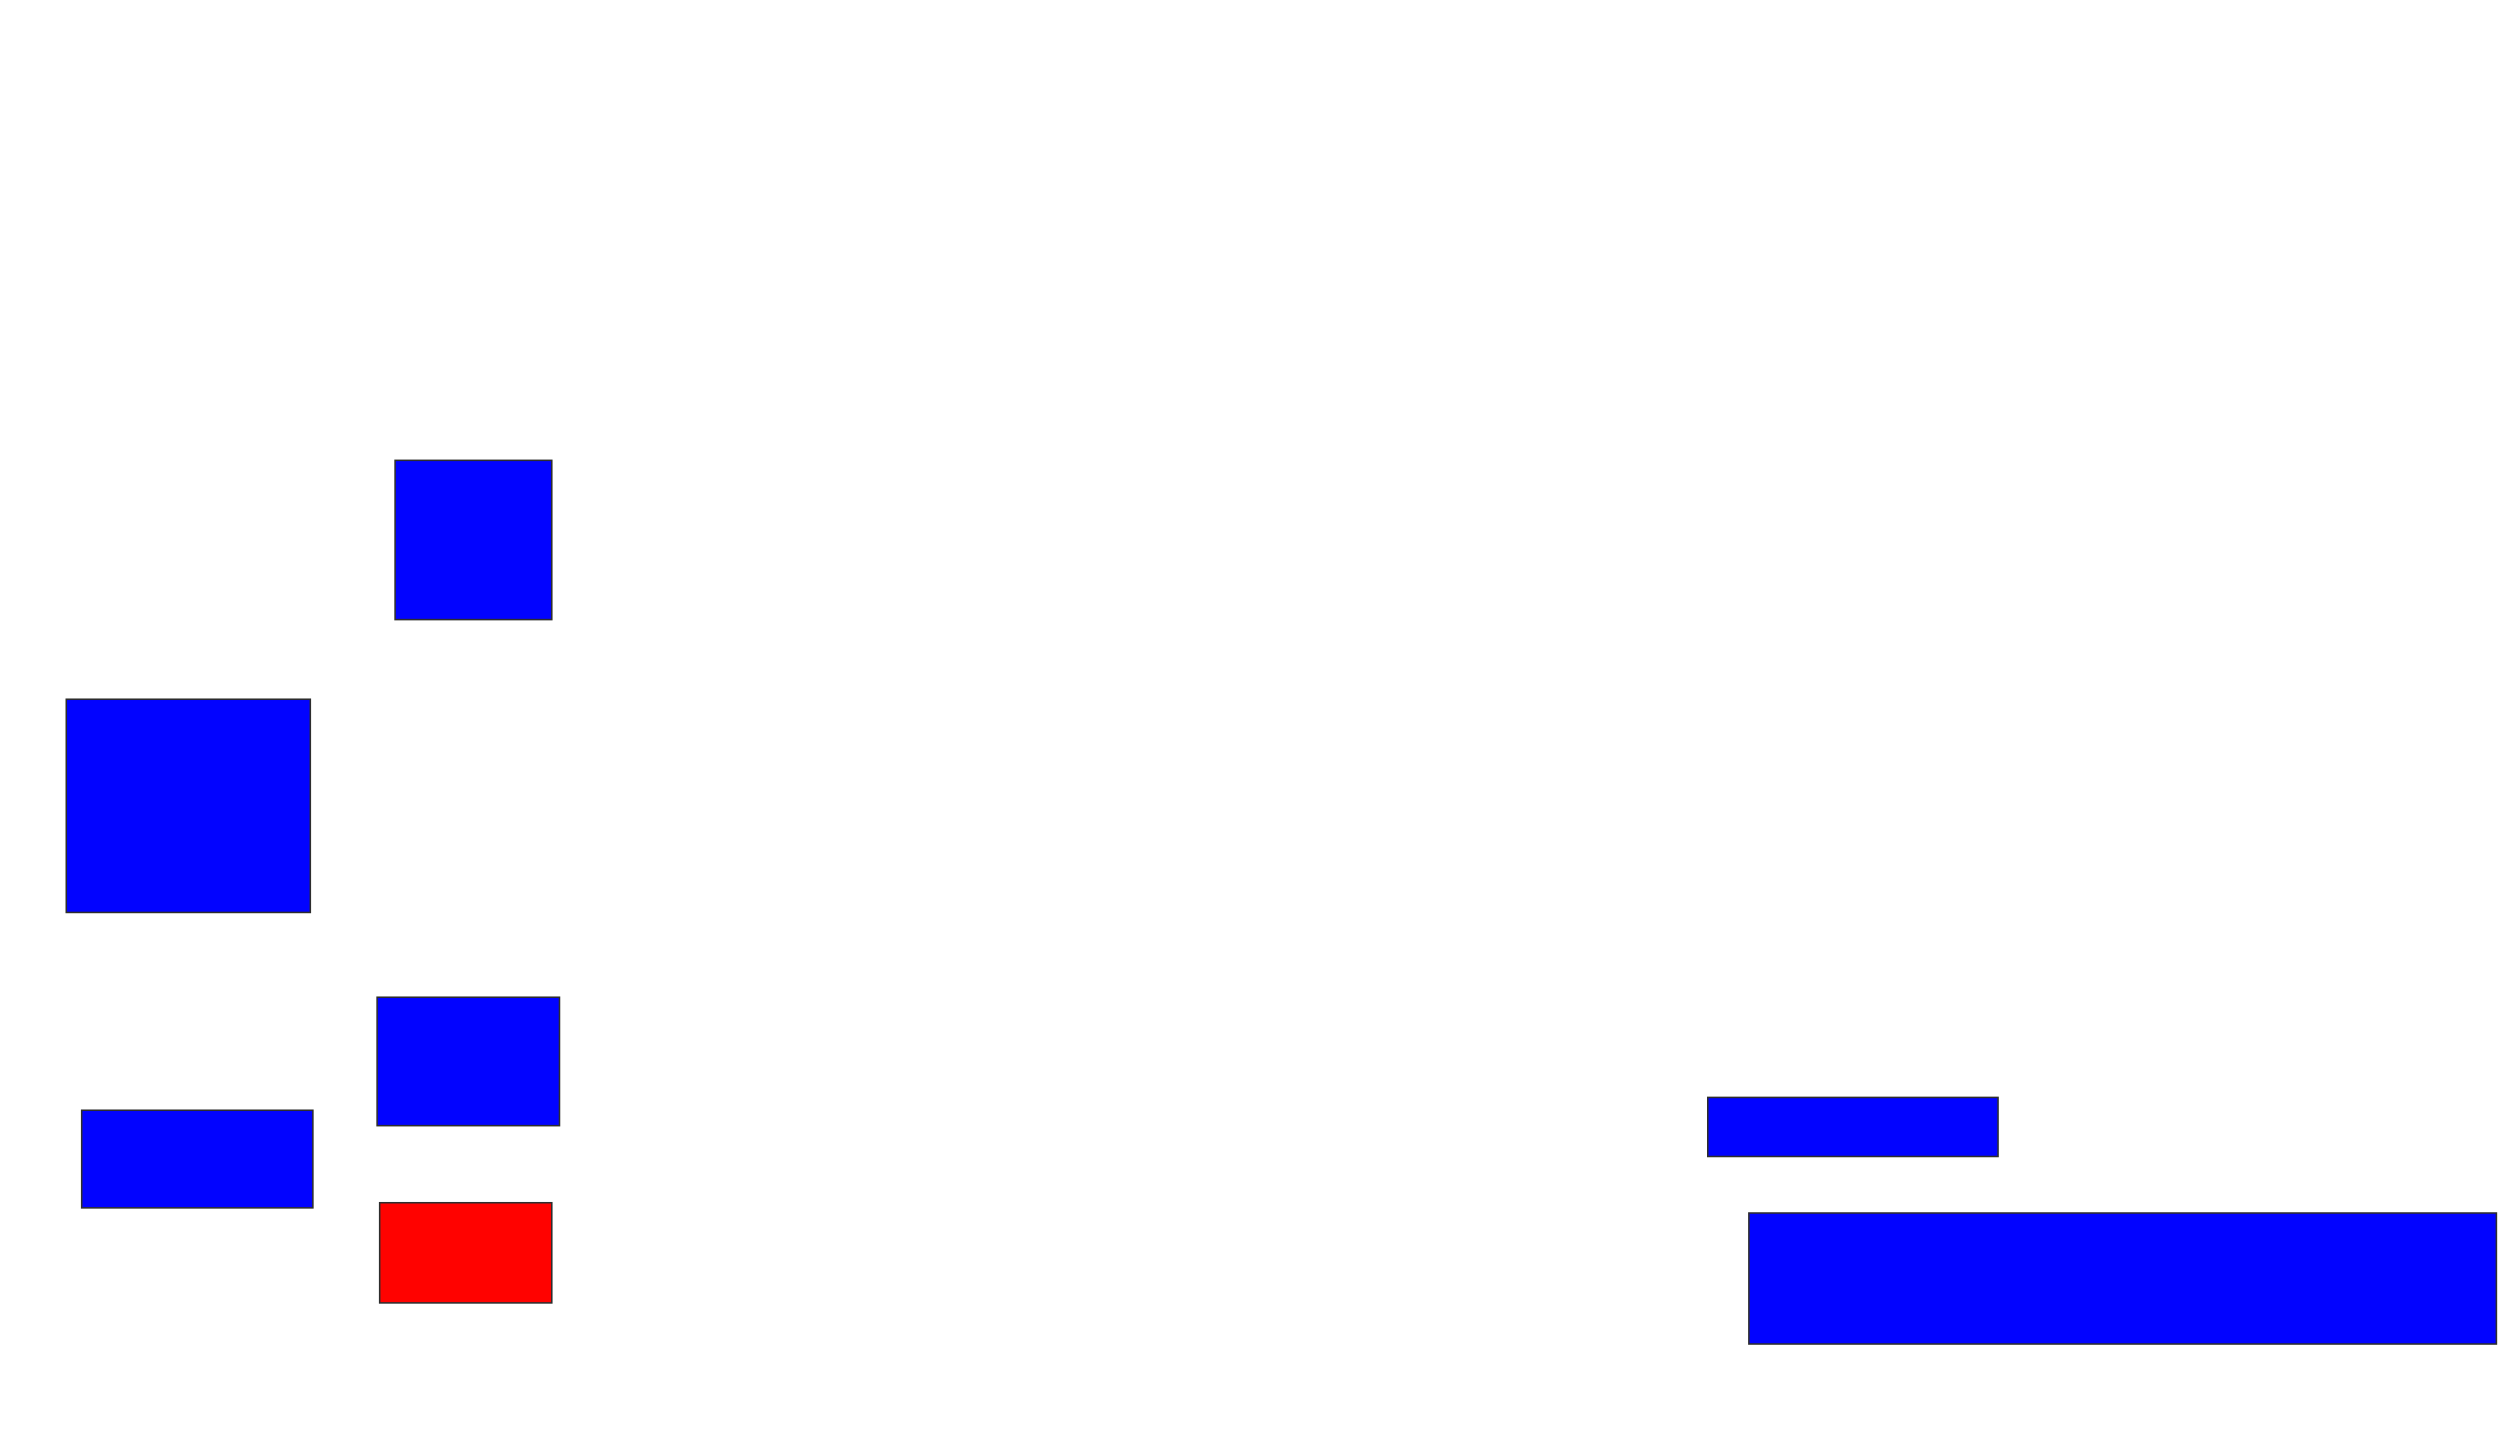 <svg xmlns="http://www.w3.org/2000/svg" width="1622" height="938">
 <!-- Created with Image Occlusion Enhanced -->
 <g>
  <title>Labels</title>
 </g>
 <g>
  <title>Masks</title>
  <rect id="d6f6b2cd423a432db5f288655a0eb4c2-ao-1" height="103.333" width="101.667" y="298.667" x="256.333" stroke="#2D2D2D" fill="#0203ff"/>
  <rect id="d6f6b2cd423a432db5f288655a0eb4c2-ao-2" height="83.333" width="118.333" y="647" x="244.667" stroke="#2D2D2D" fill="#0203ff"/>
  <rect id="d6f6b2cd423a432db5f288655a0eb4c2-ao-3" height="65" width="111.667" y="780.333" x="246.333" stroke="#2D2D2D" fill="#ff0200" class="qshape"/>
  <rect id="d6f6b2cd423a432db5f288655a0eb4c2-ao-4" height="38.333" width="188.333" y="712" x="1108" stroke="#2D2D2D" fill="#0203ff"/>
  <rect id="d6f6b2cd423a432db5f288655a0eb4c2-ao-5" height="85" width="485" y="787" x="1134.667" stroke="#2D2D2D" fill="#0203ff"/>
  <rect id="d6f6b2cd423a432db5f288655a0eb4c2-ao-6" height="138.333" width="158.333" y="453.667" x="43" stroke="#2D2D2D" fill="#0203ff"/>
  <rect id="d6f6b2cd423a432db5f288655a0eb4c2-ao-7" height="63.333" width="150" y="720.333" x="53" stroke="#2D2D2D" fill="#0203ff"/>
 </g>
</svg>